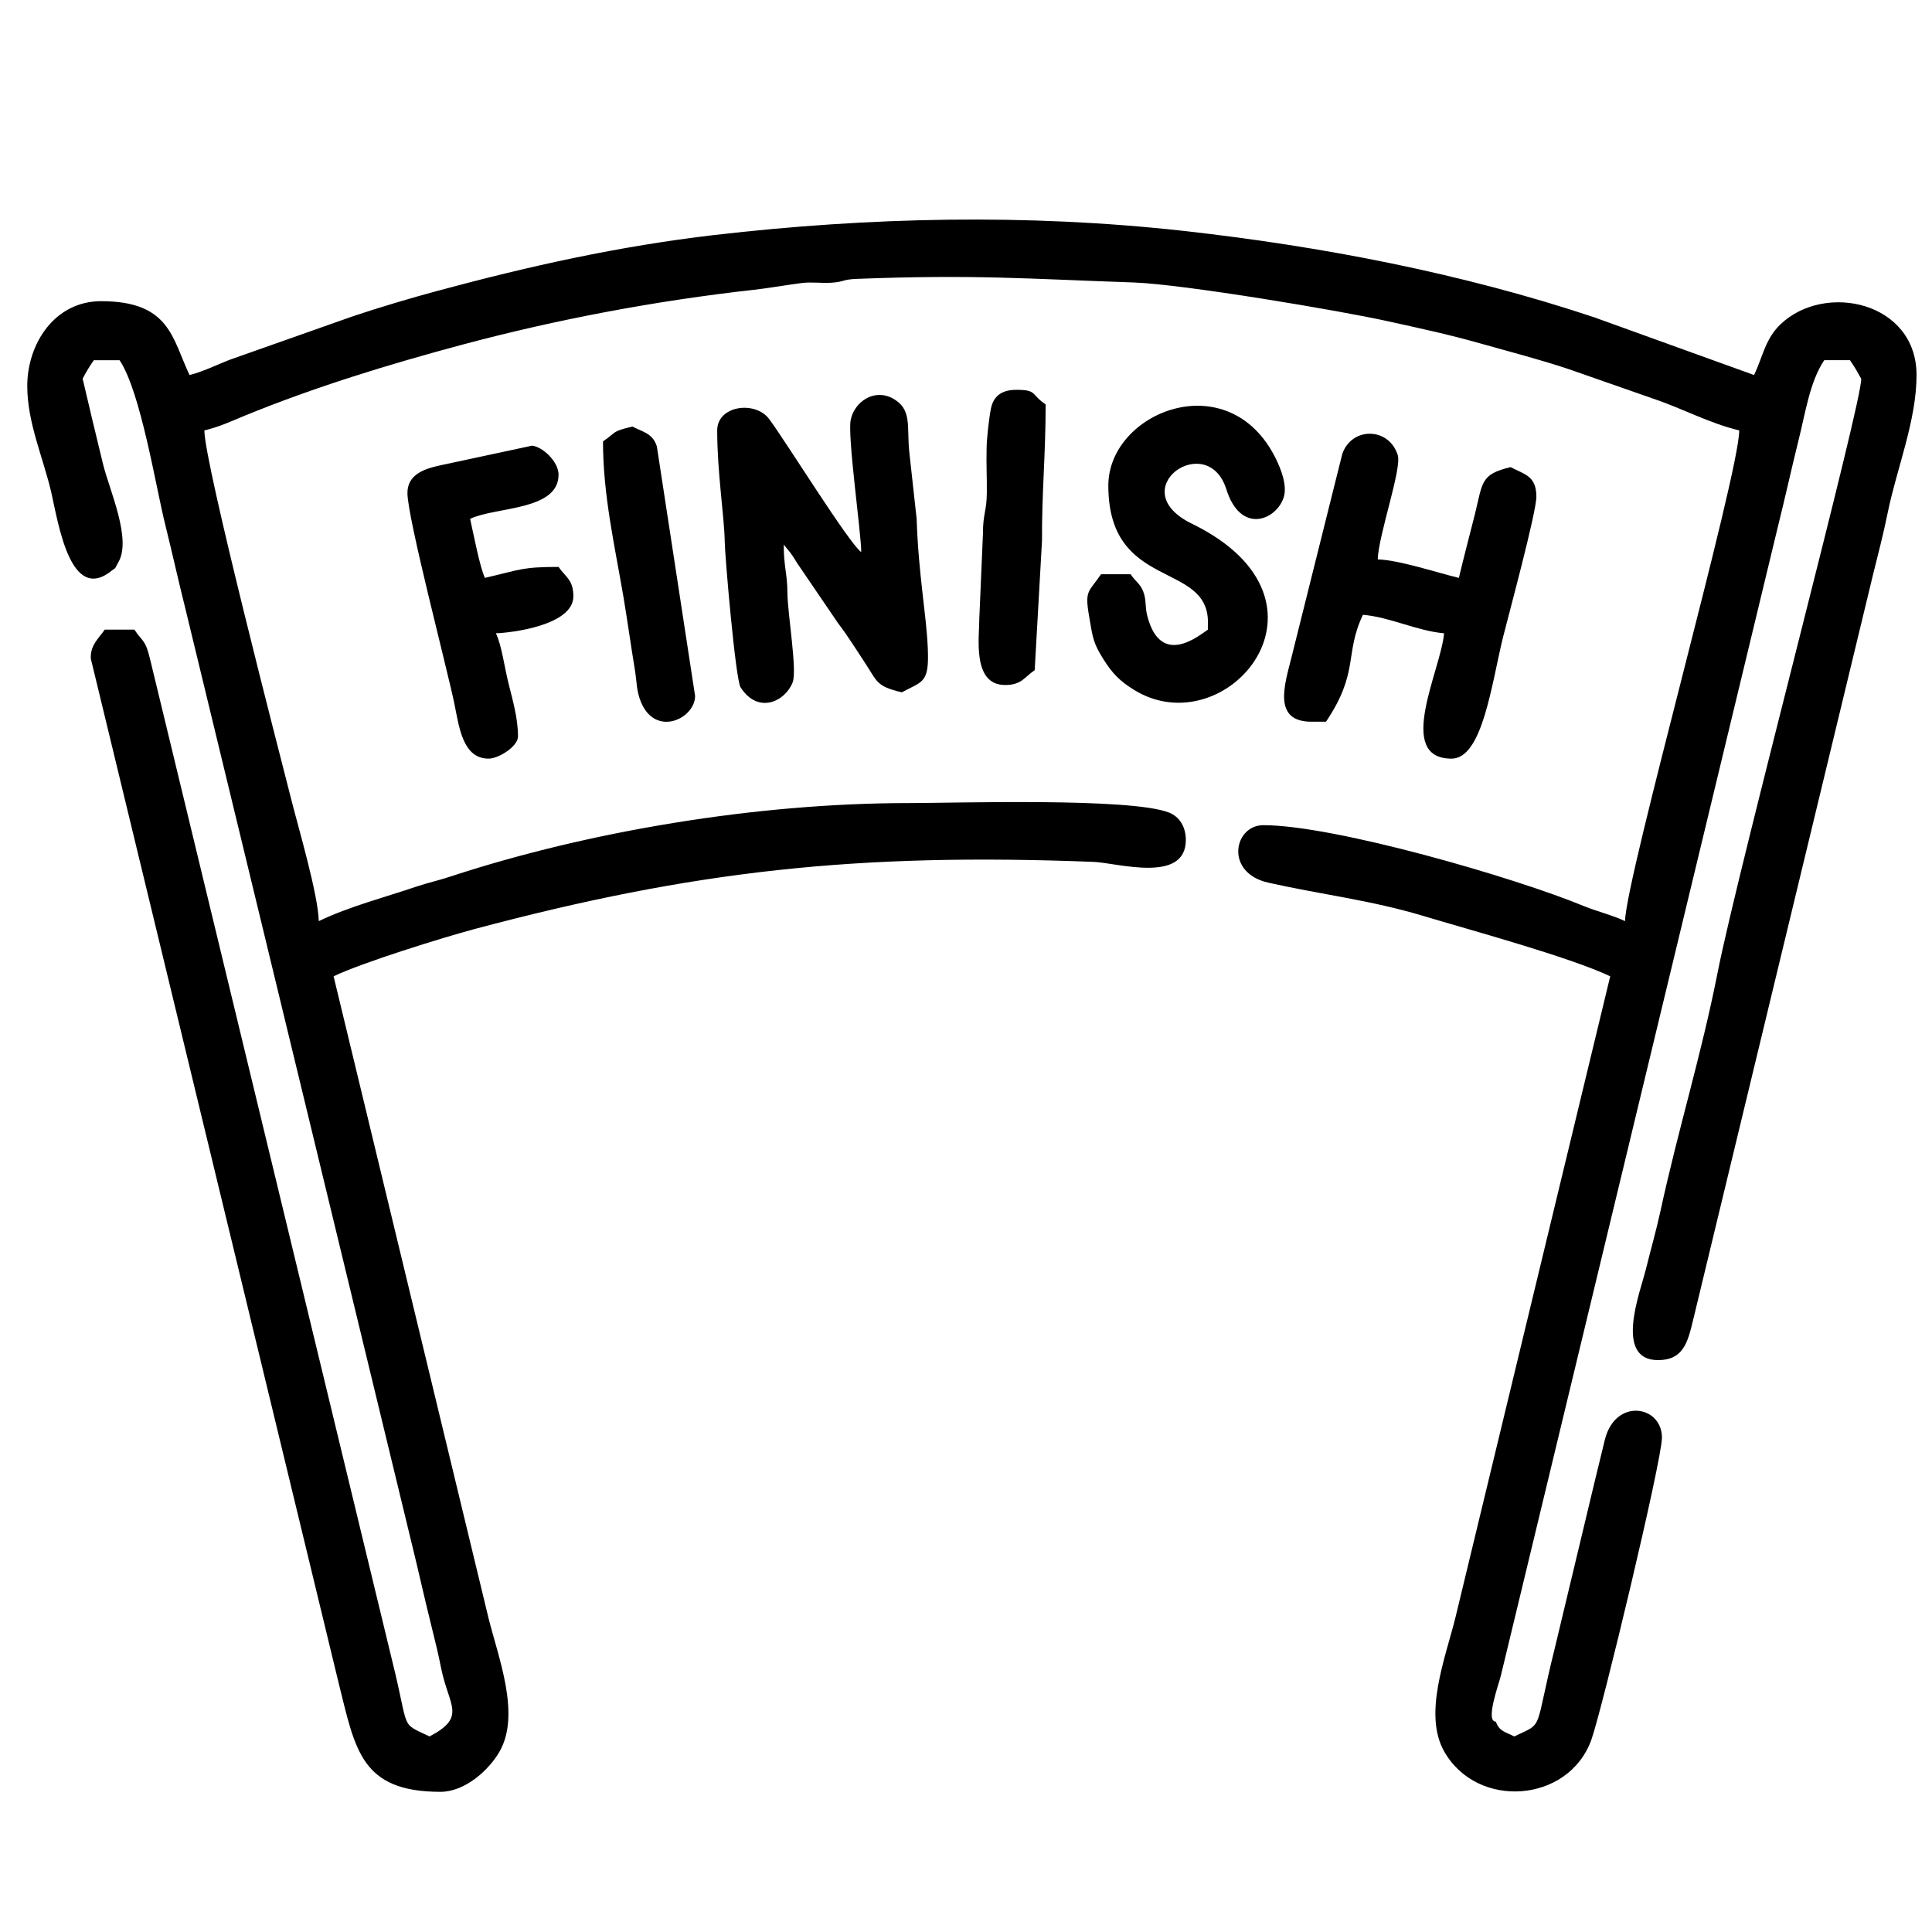 <svg xml:space="preserve" width="90" height="90" fill-rule="evenodd" clip-rule="evenodd" image-rendering="optimizeQuality" shape-rendering="geometricPrecision" text-rendering="geometricPrecision" version="1.0"><g><path d="M8.83 17.47c-.81-1.69-.9-3.44-4.12-3.44-2.17 0-3.44 1.99-3.44 3.95 0 1.7.73 3.31 1.11 4.92.34 1.49.9 5.26 2.84 3.67.23-.18.06.03.3-.39.61-1.07-.4-3.3-.71-4.52-.34-1.38-.65-2.7-.96-4.02.2-.38.29-.52.52-.86h1.2c.99 1.48 1.69 5.92 2.13 7.67.33 1.33.62 2.65.93 3.88l10.52 43.45c.34 1.37.61 2.62.96 4.02.19.77.29 1.16.45 1.96.36 1.73 1.18 2.22-.55 3.13-1.4-.67-.92-.22-1.72-3.44L6.98 30.66c-.22-.89-.33-.74-.72-1.33H4.88c-.27.4-.68.71-.65 1.35l11.55 47.74c.77 3.07 1.02 5.05 4.74 5.05 1.14 0 2.26-1.01 2.76-1.89.97-1.73-.05-4.32-.52-6.19l-7.22-29.91c1.33-.64 5.07-1.8 6.56-2.2 10.2-2.72 17.83-3.56 28.85-3.13 1.07.04 4.29 1.03 4.29-1.02 0-.62-.3-1.09-.79-1.28-1.79-.7-9.94-.44-12.1-.44-7.13 0-14.95 1.32-21.33 3.41-.56.19-1.01.28-1.59.47-1.5.51-3.17.94-4.58 1.62-.03-1.25-.96-4.38-1.3-5.74-.51-2-4.03-15.6-4.03-17.12.69-.16 1.28-.44 1.89-.69 3.28-1.34 6.68-2.38 10.11-3.3 4.41-1.18 9.02-2.05 13.6-2.56.57-.06 1.69-.25 2.26-.32.43-.05.93.02 1.36-.01.66-.05.45-.15 1.2-.18 5.54-.21 7.91 0 12.9.17 2.34.09 9.58 1.31 11.79 1.8 1.5.33 2.85.62 4.3 1.03 1.41.4 2.75.74 4.13 1.2l3.95 1.38c1.37.46 2.62 1.15 4.01 1.48 0 2.03-5.28 20.81-5.32 22.86-.56-.27-1.3-.45-1.89-.69-3.23-1.34-11.65-3.78-14.96-3.78-1.37 0-1.82 2.22.24 2.68 2.45.55 4.76.81 7.22 1.55 2.05.62 6.78 1.9 8.7 2.81l-7.22 29.91c-.47 1.87-1.49 4.46-.52 6.19 1.54 2.73 5.8 2.41 6.86-.53.5-1.4 3.29-13.03 3.29-14.08 0-1.5-2.17-1.87-2.66.1-.18.73-.3 1.22-.47 1.93l-1.86 7.77c-.99 3.97-.47 3.44-1.89 4.12-.43-.22-.69-.23-.86-.69-.51 0 .16-1.8.24-2.16l12.89-53.46c.35-1.4.62-2.65.96-4.02.33-1.3.53-2.77 1.21-3.78h1.2c.23.34.31.48.52.86.11.86-5.73 22.8-6.69 27.68-.76 3.85-1.84 7.31-2.66 11.1-.22.99-.44 1.75-.69 2.75-.25 1.01-1.49 4.19.58 4.19 1.17 0 1.38-.83 1.62-1.82l8.39-34.76c.23-.93.47-1.83.69-2.91.41-2.02 1.34-4.27 1.34-6.4 0-3.4-4.25-4.34-6.33-2.37-.73.7-.82 1.5-1.24 2.37l-7.45-2.69c-6.15-2.05-12.7-3.31-19.18-4.03-7.27-.8-14.55-.64-21.82.2-4.44.52-8.58 1.44-12.88 2.6-1.26.34-2.68.76-3.96 1.19l-5.72 2.02c-.59.23-1.28.57-1.87.71"/><path d="M40.12 25.72c-.58-.42-3.52-5.17-4.29-6.2-.65-.87-2.42-.63-2.42.53 0 1.98.33 3.99.35 5.16 0 .59.5 6.44.74 6.81.81 1.26 2.06.67 2.42-.22.23-.55-.23-3.17-.24-4.2 0-.86-.17-1.18-.17-2.23l.31.38c.16.22.19.29.34.52l1.88 2.76c.46.6.85 1.24 1.25 1.84.58.88.52 1.1 1.72 1.38 1-.53 1.28-.43 1.21-2.07-.07-1.6-.43-3.36-.52-6.02l-.34-3.09c-.13-1.21.15-2-.77-2.51-.89-.48-1.8.18-1.96 1-.16.74.49 5.28.49 6.16M61.09 33.62h.68c1.56-2.32.85-3.15 1.72-4.98 1.24.1 2.55.76 3.78.86-.13 1.67-2.31 5.84.35 5.84 1.45 0 1.87-3.53 2.4-5.67.27-1.07 1.55-5.8 1.55-6.53 0-.99-.57-1.04-1.2-1.38-1.39.33-1.3.7-1.65 2.14-.27 1.08-.52 2-.76 3.02-.98-.23-2.8-.84-3.78-.86.03-1.13 1.14-4.25.93-4.87-.42-1.3-2.14-1.31-2.58-.05l-2.37 9.49c-.31 1.24-.9 2.99.93 2.99"/><path d="M51.63 22.62c0 4.9 4.64 3.51 4.64 6.36v.35c-.41.27-2.19 1.78-2.82-.62-.13-.49-.03-.74-.2-1.17-.15-.37-.36-.45-.58-.79h-1.38c-.56.83-.77.72-.56 1.93.18 1.08.2 1.28.69 2.06.4.63.74.98 1.38 1.38 4.3 2.7 10.1-4.12 2.73-7.72-3.29-1.6.72-4.41 1.6-1.6.66 2.09 2.29 1.45 2.66.4.2-.57-.13-1.37-.36-1.84-2.19-4.43-7.8-2.17-7.8 1.26M18.98 22.97c0 1.15 1.88 8.3 2.19 9.83.22 1.08.39 2.54 1.59 2.54.47 0 1.37-.57 1.37-1.03 0-.86-.25-1.7-.44-2.47-.19-.75-.32-1.79-.59-2.34.72-.02 3.61-.37 3.61-1.72 0-.78-.37-.9-.69-1.37-1.71 0-1.75.12-3.43.51-.24-.5-.54-2.09-.69-2.75 1.19-.57 4.12-.37 4.12-2.06 0-.6-.73-1.29-1.23-1.35l-4.34.93c-.76.17-1.47.45-1.47 1.28M46.82 31.91c.78 0 .9-.37 1.38-.69l.34-6.02c-.01-2.27.17-4.01.17-6.36-.71-.48-.38-.68-1.37-.68-.72 0-1.07.33-1.18.88-.09.46-.2 1.42-.2 1.86-.02.69.02 1.39.01 2.07-.01.87-.18.94-.18 1.88l-.17 3.96c0 .88-.34 3.1 1.2 3.1M28.09 20.56c0 2.51.54 4.82.96 7.29.2 1.21.32 2.1.51 3.26.12.69.07 1.03.3 1.6.69 1.65 2.52.76 2.52-.29L30.6 20.8c-.19-.62-.67-.68-1.14-.93-1 .24-.7.24-1.37.69"/></g></svg>